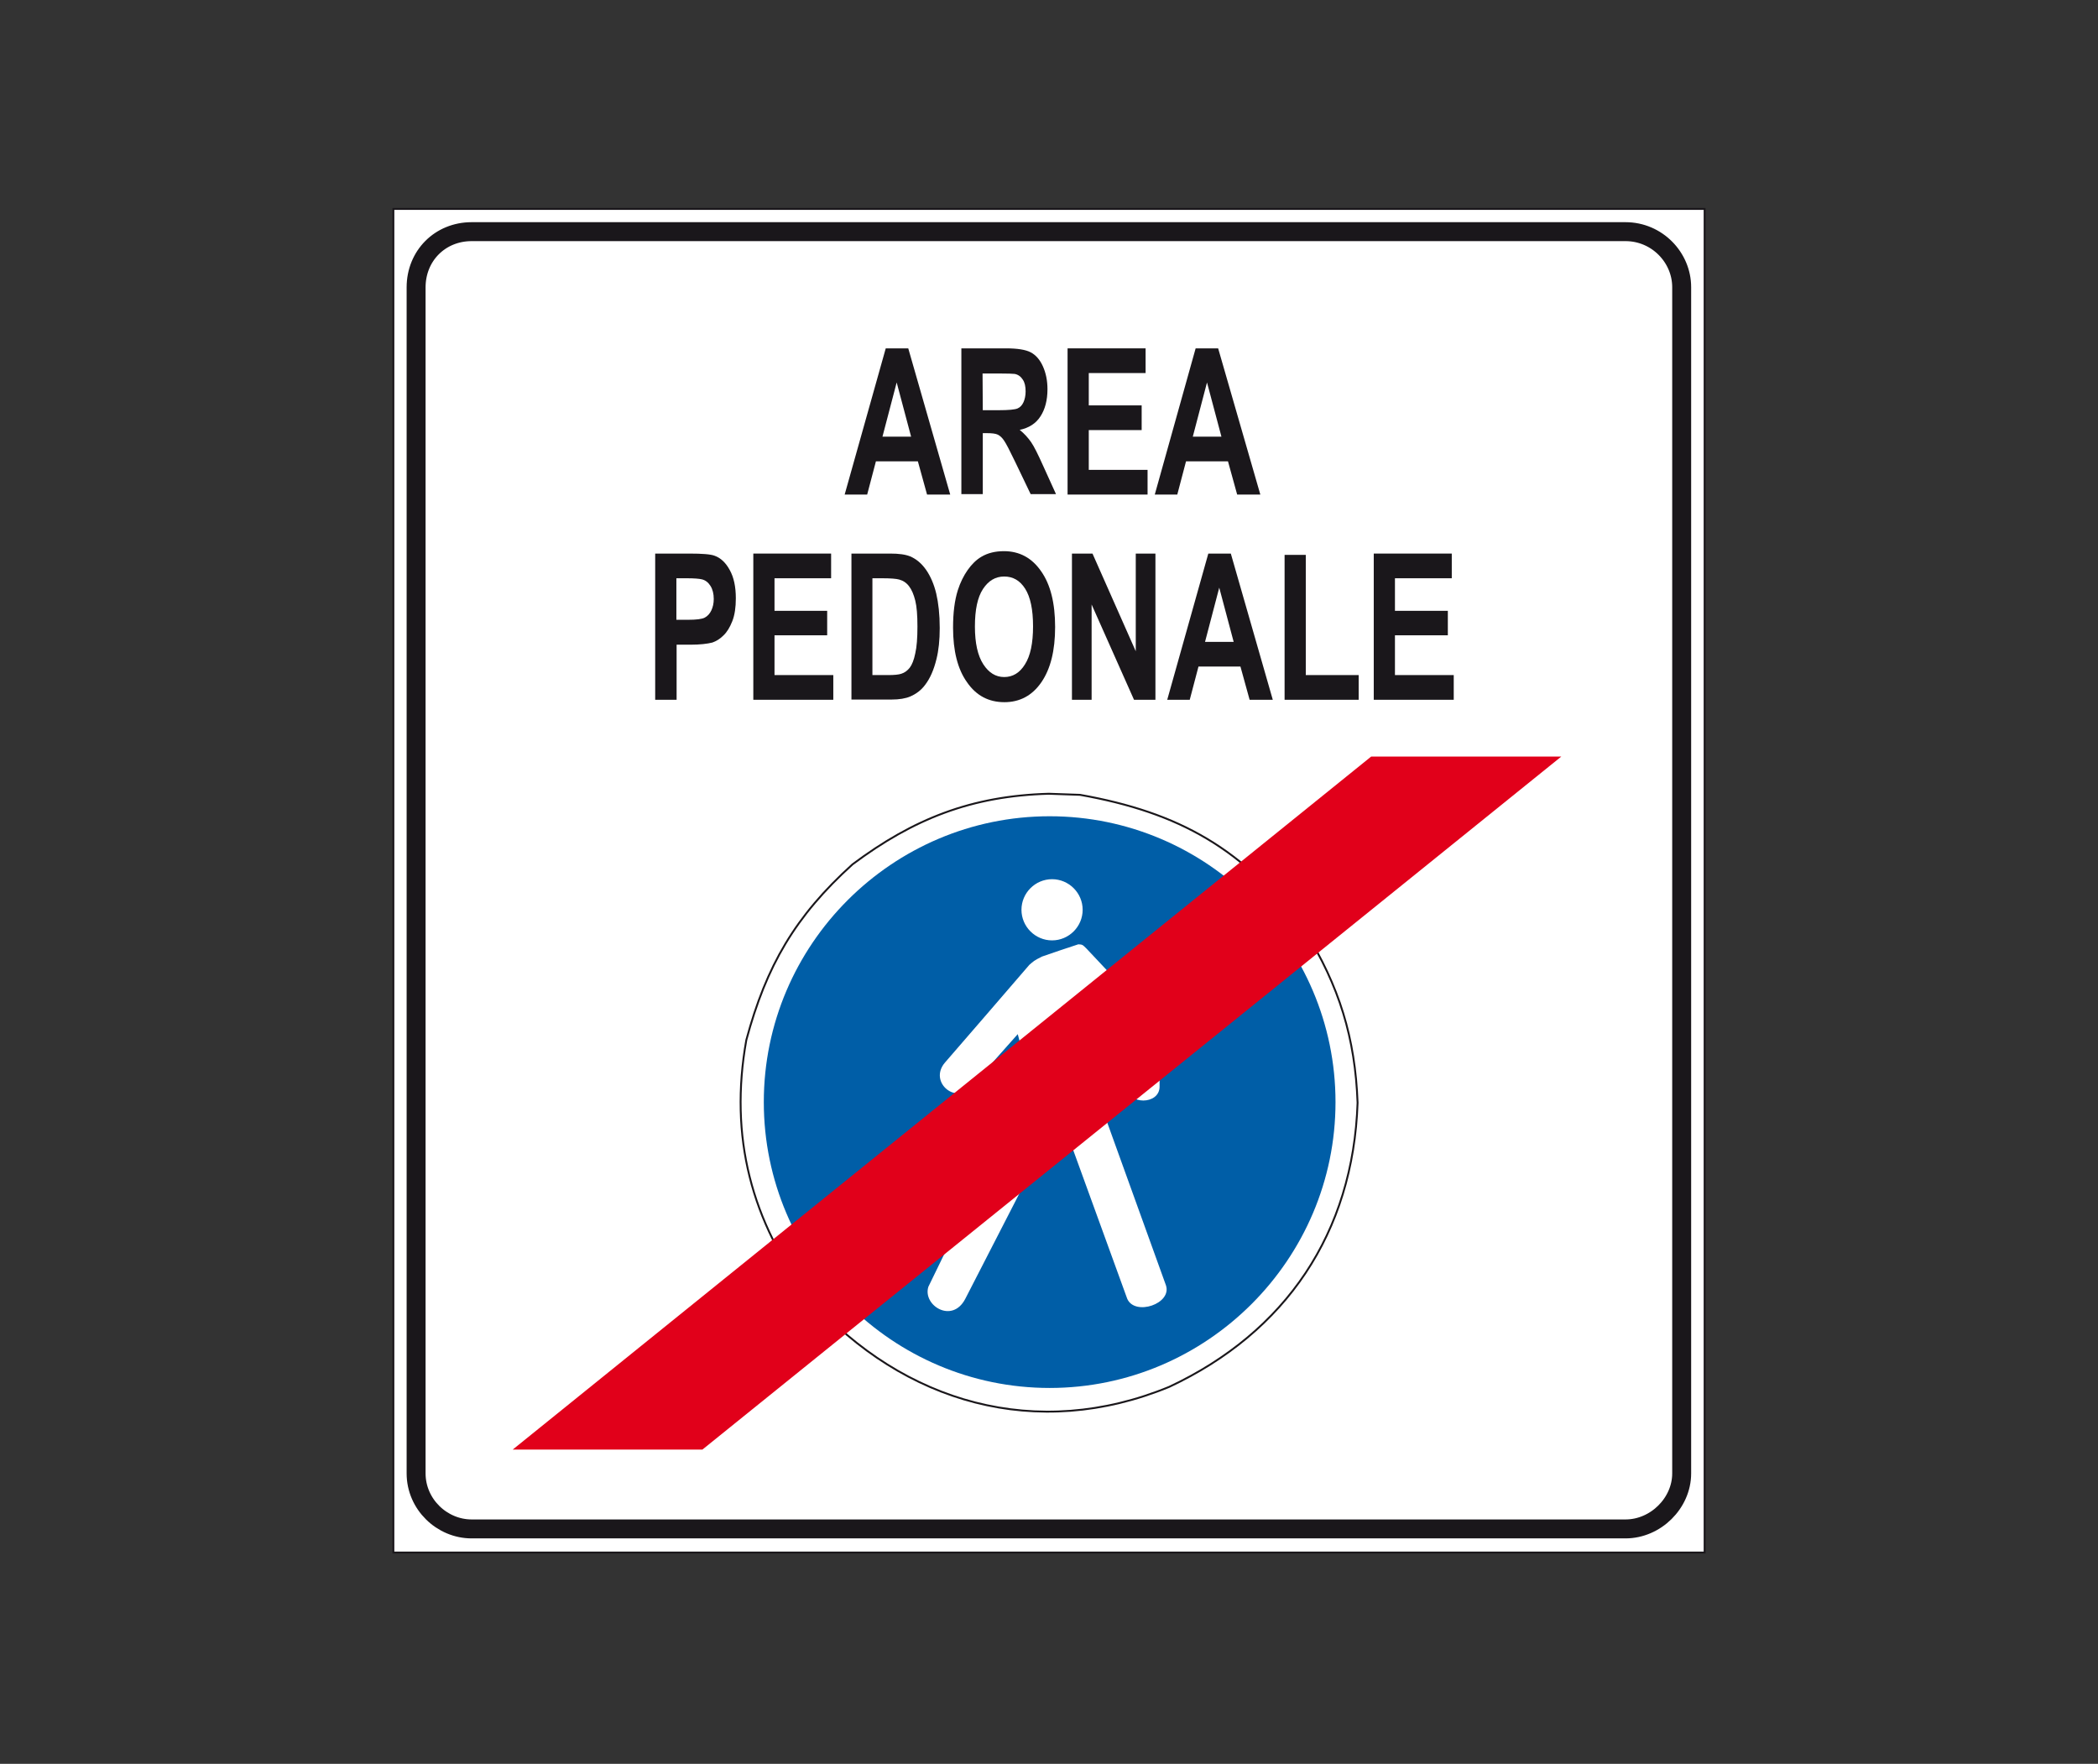 <?xml version="1.0" encoding="utf-8"?>
<!-- Generator: Adobe Illustrator 19.2.0, SVG Export Plug-In . SVG Version: 6.00 Build 0)  -->
<svg version="1.1" id="Livello_1" xmlns="http://www.w3.org/2000/svg" xmlns:xlink="http://www.w3.org/1999/xlink" x="0px" y="0px"
	 viewBox="0 0 960 807.1" style="enable-background:new 0 0 960 807.1;" xml:space="preserve">
<rect x="0" y="0" width="960" height="807.1" fill="#333333" stroke="none"/>
<style type="text/css">
	.st0{fill:#FFFFFF;stroke:#1A171B;stroke-width:0.867;stroke-miterlimit:2.613;}
	.st1{fill:none;stroke:#1A171B;stroke-width:8.671;stroke-miterlimit:2.613;}
	.st2{fill:#005EA7;}
	.st3{fill:#FFFFFF;}
	.st4{fill:#1A171B;}
	.st5{fill:#E1001A;}
</style>
<g>
	<g>
		<polygon class="st0" points="180,95.6 780,95.6 780,710.4 180,710.4 		"/>
		<path class="st1" d="M215.8,106h528c14.4,0,25.7,11.8,25.7,25.4v542.8c0,13.6-11.9,25.4-25.7,25.4h-528
			c-13.6,0-25.4-11.3-25.4-25.4V131.5C190.4,117,201.4,106,215.8,106L215.8,106z"/>
		<path class="st0" d="M494.2,363.7c45.5,8.1,75,24.7,102.8,62.1c15.8,25.4,23.1,49.1,24.2,78.8c-2,59.5-32.8,105-86.2,130
			c-60.5,24.9-121.3,7.6-164.3-40.2c-27-35.4-37.1-74.3-29.2-118.5c9.2-34.1,22.4-56.7,48.6-80.4c28-20.9,54.4-31.3,89.8-32.3
			L494.2,363.7L494.2,363.7z"/>
		<path class="st2" d="M480.3,373.5c72,0,130.8,58.8,130.8,130.8s-58.8,130.8-130.8,130.8s-130.8-58.8-130.8-130.8
			C349.5,432.2,408.3,373.5,480.3,373.5L480.3,373.5z"/>
		<path class="st3" d="M424.8,588.8l46.3-95.2l-5.4-20.4L445,496.5c-6.9,9.7-20.4-1.2-12.6-10.3c12.9-14.9,25.8-29.8,38.6-44.7
			c2-1.7,2-1.9,5.8-3.8c5.5-1.9,11-3.8,16.6-5.6c1.9,0.1,1.9,0.1,3.8,2c10.4,11.1,21,22.3,31.5,33.4c1.9,1.9,1.9,3.8,1.9,5.5
			c0,9.5,0,14.6,0,24.2c0,8.5-14.9,8.5-14.9,0v-20.3l-13-13.2l-3.9,28.2l34.7,96.2c2.9,8.5-14.2,14.2-17.7,6.2l-30.7-84.5
			l-43.4,84.5C435.7,605.9,422.1,597.3,424.8,588.8L424.8,588.8z"/>
		<path class="st3" d="M481.4,402.3c7.7,0,14,6.3,14,14s-6.3,14-14,14s-14-6.3-14-14C467.4,408.6,473.7,402.3,481.4,402.3
			L481.4,402.3z"/>
		<path class="st4" d="M434.8,226.3h-10.6l-4.2-15.2h-19.2l-4,15.2h-10.3l18.8-66.9h10.3L434.8,226.3L434.8,226.3z M416.9,199.8
			l-6.6-24.8l-6.5,24.8H416.9L416.9,199.8z"/>
		<path class="st4" d="M439.9,226.3v-66.9h20.5c5.1,0,8.9,0.6,11.2,1.8c2.3,1.2,4.2,3.3,5.6,6.4c1.4,3.1,2.1,6.6,2.1,10.5
			c0,5-1.1,9.2-3.2,12.4c-2.1,3.3-5.3,5.3-9.5,6.2c2.1,1.7,3.8,3.6,5.2,5.6c1.4,2,3.2,5.7,5.5,10.8l5.9,13h-11.6l-7-14.6
			c-2.5-5.2-4.2-8.5-5.1-9.8c-0.9-1.4-1.9-2.3-2.9-2.8s-2.7-0.7-4.9-0.7h-2v27.9h-9.8V226.3z M449.7,187.7h7.2
			c4.7,0,7.6-0.3,8.7-0.8c1.2-0.5,2.1-1.5,2.7-2.8s1-3,1-5c0-2.3-0.4-4.1-1.3-5.4c-0.9-1.4-2.1-2.3-3.7-2.6
			c-0.8-0.1-3.1-0.2-7.1-0.2h-7.6L449.7,187.7L449.7,187.7z"/>
		<polygon class="st4" points="488.5,226.3 488.5,159.4 524.2,159.4 524.2,170.7 498.2,170.7 498.2,185.5 522.4,185.5 522.4,196.8 
			498.2,196.8 498.2,215 525.1,215 525.1,226.3 		"/>
		<path class="st4" d="M576.7,226.3h-10.6l-4.2-15.2h-19.2l-4,15.2h-10.3l18.7-66.9h10.3L576.7,226.3L576.7,226.3z M558.9,199.8
			l-6.6-24.8l-6.5,24.8H558.9L558.9,199.8z"/>
		<path class="st4" d="M299.8,320.2v-66.9h15.6c5.9,0,9.8,0.3,11.6,1c2.8,1,5.1,3.2,6.9,6.5c1.9,3.4,2.8,7.7,2.8,13
			c0,4.1-0.5,7.6-1.6,10.4s-2.4,5-4.1,6.6c-1.6,1.6-3.3,2.6-5,3.2c-2.3,0.6-5.7,1-10.1,1h-6.3v25.2L299.8,320.2L299.8,320.2z
			 M309.5,264.6v19h5.3c3.8,0,6.4-0.3,7.7-1c1.3-0.7,2.3-1.8,3-3.3s1.1-3.2,1.1-5.2c0-2.4-0.5-4.4-1.5-6s-2.3-2.6-3.9-3
			c-1.2-0.3-3.5-0.5-7-0.5H309.5L309.5,264.6z"/>
		<polygon class="st4" points="344.7,320.2 344.7,253.3 380.3,253.3 380.3,264.6 354.4,264.6 354.4,279.5 378.5,279.5 378.5,290.7 
			354.4,290.7 354.4,308.9 381.3,308.9 381.3,320.2 		"/>
		<path class="st4" d="M389.5,253.3h17.8c4,0,7,0.4,9.2,1.3c2.8,1.2,5.2,3.2,7.3,6.2c2,2.9,3.6,6.6,4.6,10.8c1,4.3,1.6,9.5,1.6,15.8
			c0,5.5-0.5,10.2-1.5,14.2c-1.2,4.9-2.9,8.8-5.2,11.8c-1.7,2.3-4,4.1-6.8,5.3c-2.1,0.9-5,1.4-8.6,1.4h-18.3v-66.8H389.5z
			 M399.2,264.6v44.3h7.3c2.7,0,4.7-0.2,5.9-0.6c1.6-0.5,2.9-1.5,3.9-2.8s1.9-3.5,2.5-6.5c0.7-3,1-7.1,1-12.3c0-5.2-0.3-9.1-1-11.9
			s-1.6-4.9-2.8-6.5c-1.2-1.6-2.7-2.6-4.5-3.1c-1.4-0.4-4-0.6-8-0.6H399.2L399.2,264.6z"/>
		<path class="st4" d="M436.1,287.2c0-6.8,0.7-12.5,2.2-17.2c1.1-3.4,2.6-6.5,4.5-9.2s4-4.7,6.2-6c3-1.8,6.5-2.6,10.4-2.6
			c7.1,0,12.8,3.1,17,9.2c4.3,6.1,6.4,14.6,6.4,25.5c0,10.8-2.1,19.2-6.3,25.3c-4.2,6.1-9.9,9.1-16.9,9.1c-7.2,0-12.9-3-17.1-9.1
			C438.2,306.2,436.1,297.8,436.1,287.2L436.1,287.2z M446.1,286.7c0,7.6,1.3,13.3,3.8,17.2c2.5,3.9,5.7,5.9,9.6,5.9
			s7.1-1.9,9.5-5.8c2.5-3.9,3.7-9.7,3.7-17.4c0-7.7-1.2-13.4-3.6-17.2c-2.4-3.8-5.6-5.6-9.6-5.6s-7.2,1.9-9.7,5.7
			C447.3,273.3,446.1,279,446.1,286.7L446.1,286.7z"/>
		<polygon class="st4" points="490.5,320.2 490.5,253.3 499.9,253.3 519.7,298 519.7,253.3 528.7,253.3 528.7,320.2 518.9,320.2 
			499.5,276.6 499.5,320.2 		"/>
		<path class="st4" d="M582.4,320.2h-10.6l-4.2-15.2h-19.2l-4,15.2h-10.3l18.8-66.9h10.3L582.4,320.2L582.4,320.2z M564.5,293.7
			l-6.6-24.8l-6.5,24.8H564.5L564.5,293.7z"/>
		<polygon class="st4" points="587.8,320.2 587.8,253.9 597.5,253.9 597.5,308.9 621.7,308.9 621.7,320.2 		"/>
		<polygon class="st4" points="628.6,320.2 628.6,253.3 664.3,253.3 664.3,264.6 638.3,264.6 638.3,279.5 662.5,279.5 662.5,290.7 
			638.3,290.7 638.3,308.9 665.2,308.9 665.2,320.2 		"/>
		<polygon class="st5" points="627.4,346.2 714.4,346.2 321.4,663.3 234.6,663.3 		"/>
	</g>
</g>
</svg>
